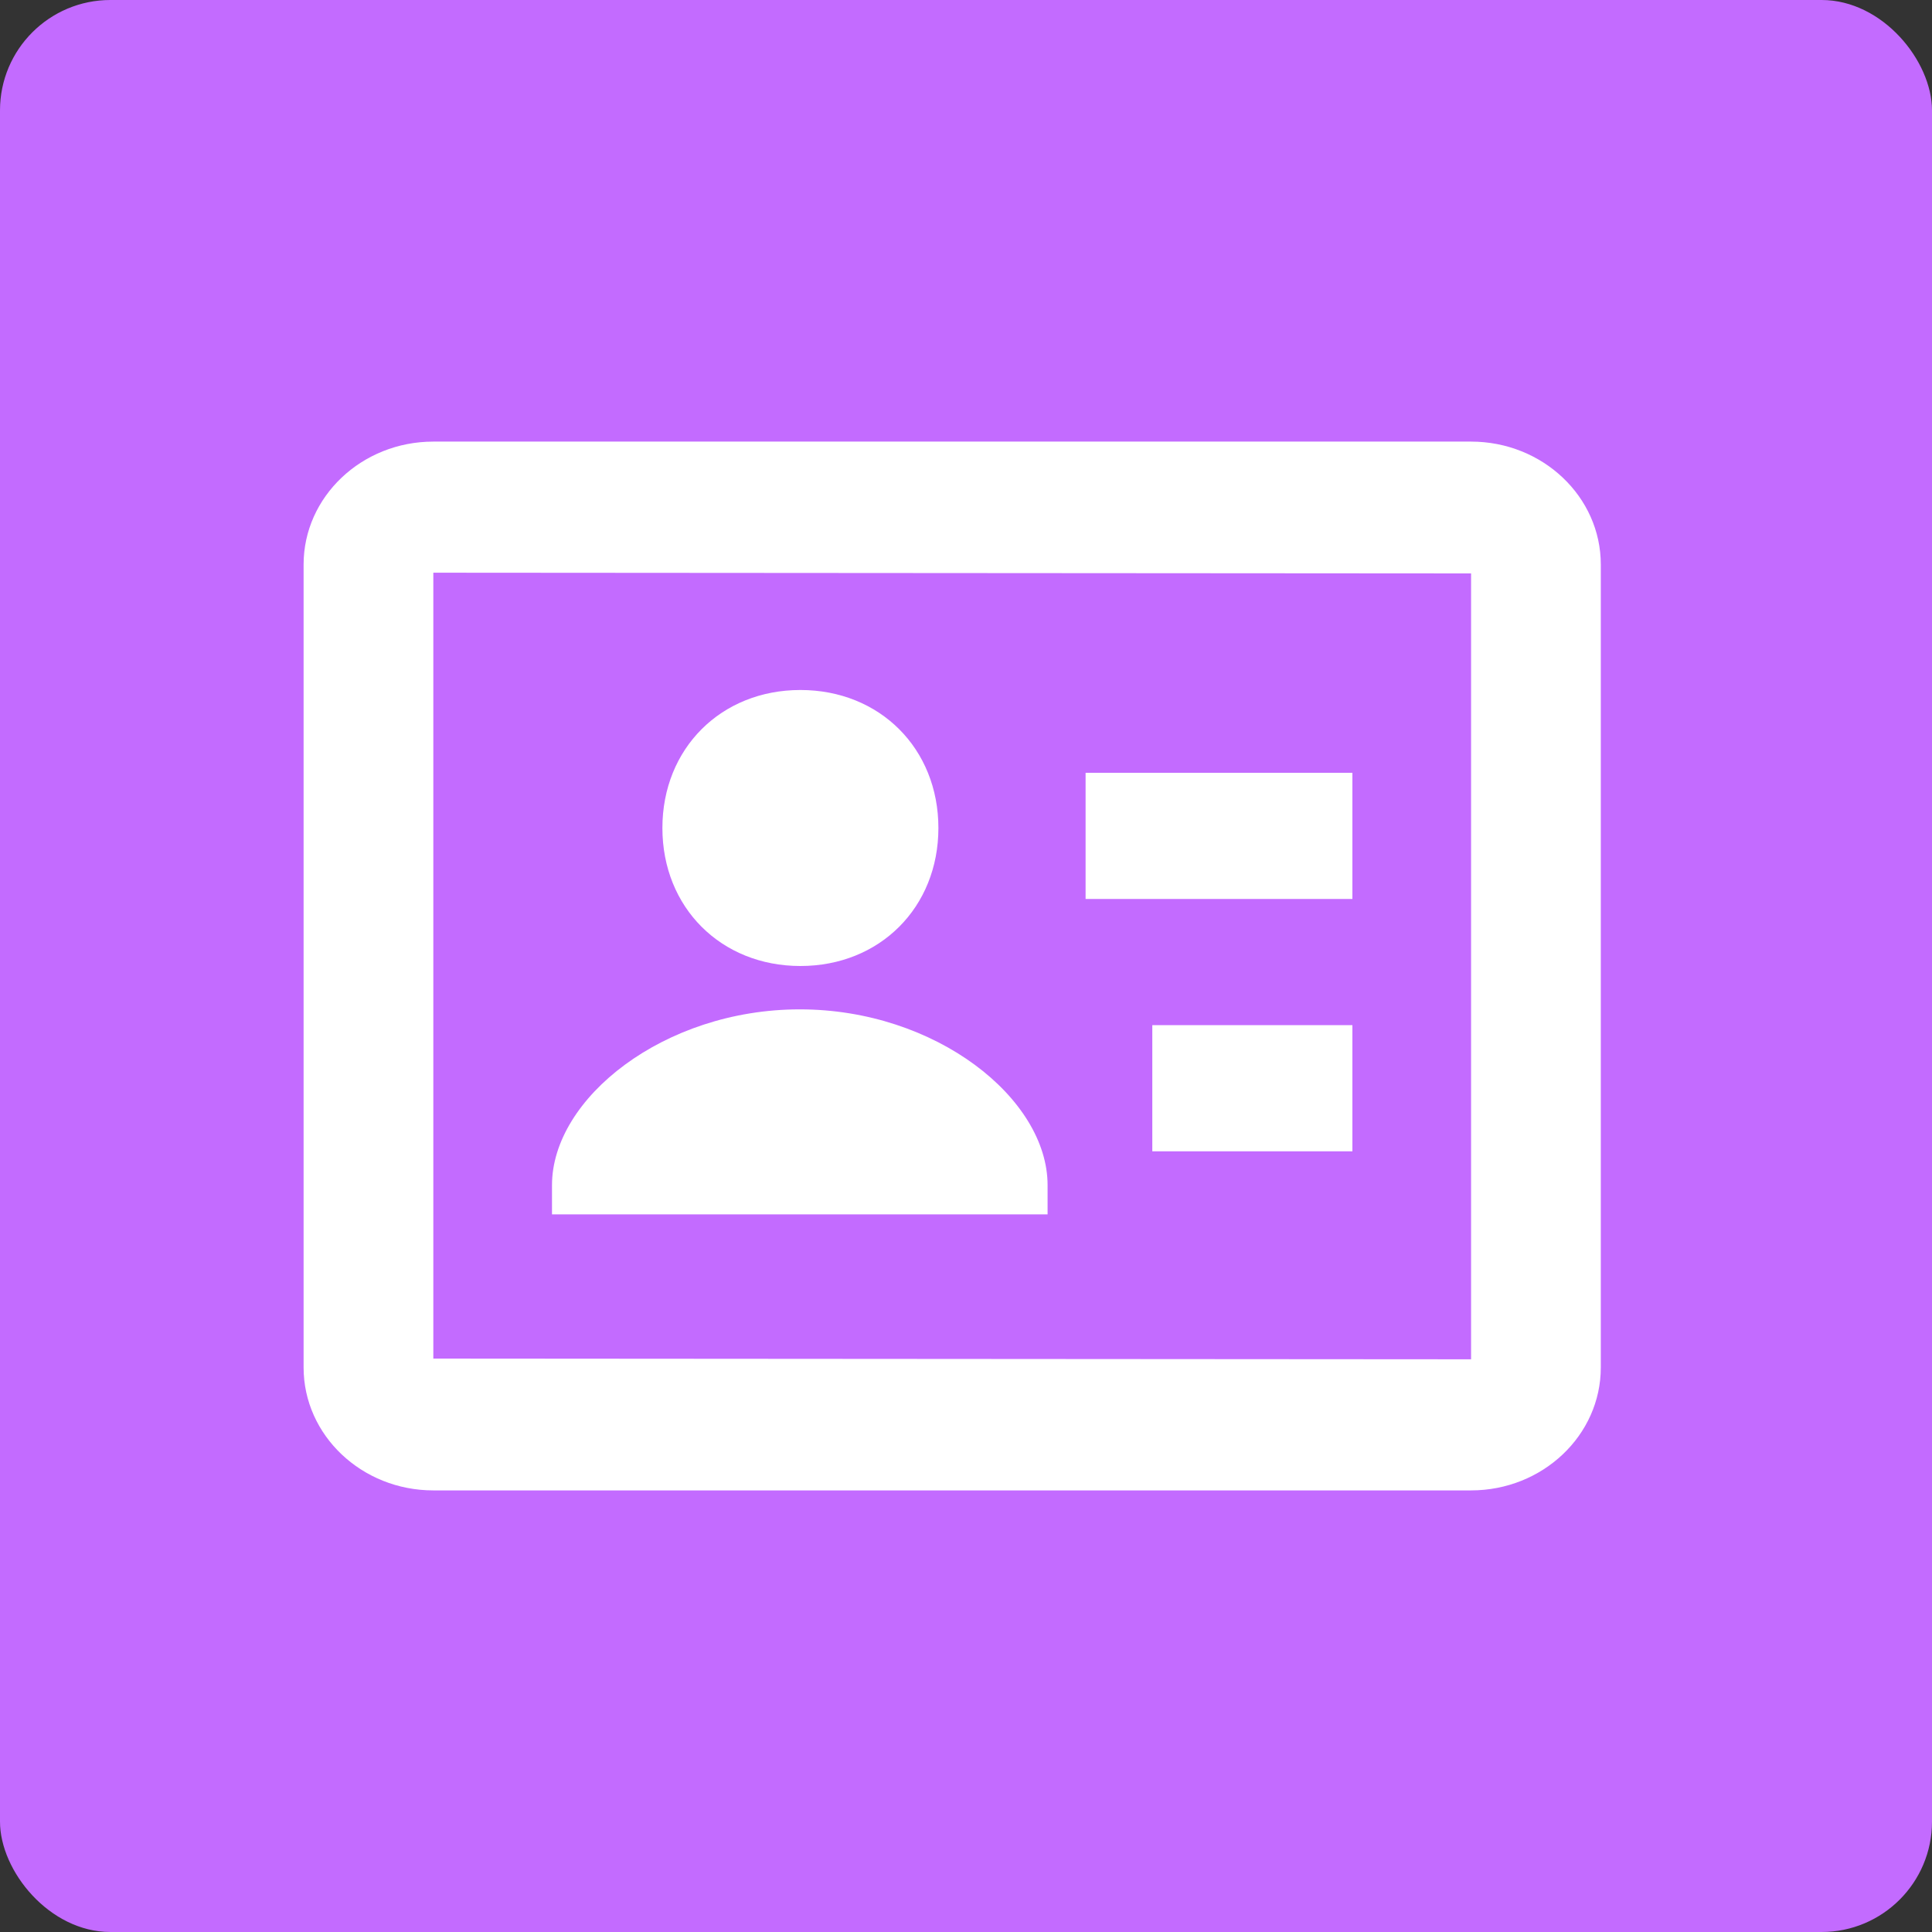 <svg width="70" height="70" viewBox="0 0 70 70" fill="none" xmlns="http://www.w3.org/2000/svg">
<rect x="0" y="0" width="70" height="70" fill="#333333" stroke="none"/>
<rect width="70" height="70" rx="4" fill="#C36BFF"/>
<path d="M29 35C31.878 35 34 32.877 34 30C34 27.122 31.878 25 29 25C26.122 25 24 27.122 24 30C24 32.877 26.12 35 29 35Z" fill="white"/>
<path d="M53.3 16H15.7C13.108 16 11 17.997 11 20.453V49.547C11 52.003 13.108 54 15.7 54H53.3C55.892 54 58 52.003 58 49.547V20.453C58 17.997 55.892 16 53.3 16ZM53.3 49.25L15.7 49.224V20.75L53.3 20.776V49.25Z" fill="white"/>
<path d="M39.333 28H49V32.571H39.333V28ZM41.75 37.143H49V41.714H41.75V37.143ZM37.956 42.939C37.956 39.799 33.906 36.571 28.978 36.571C24.05 36.571 20 39.799 20 42.939V44H37.956V42.939Z" fill="white"/>
</svg>
